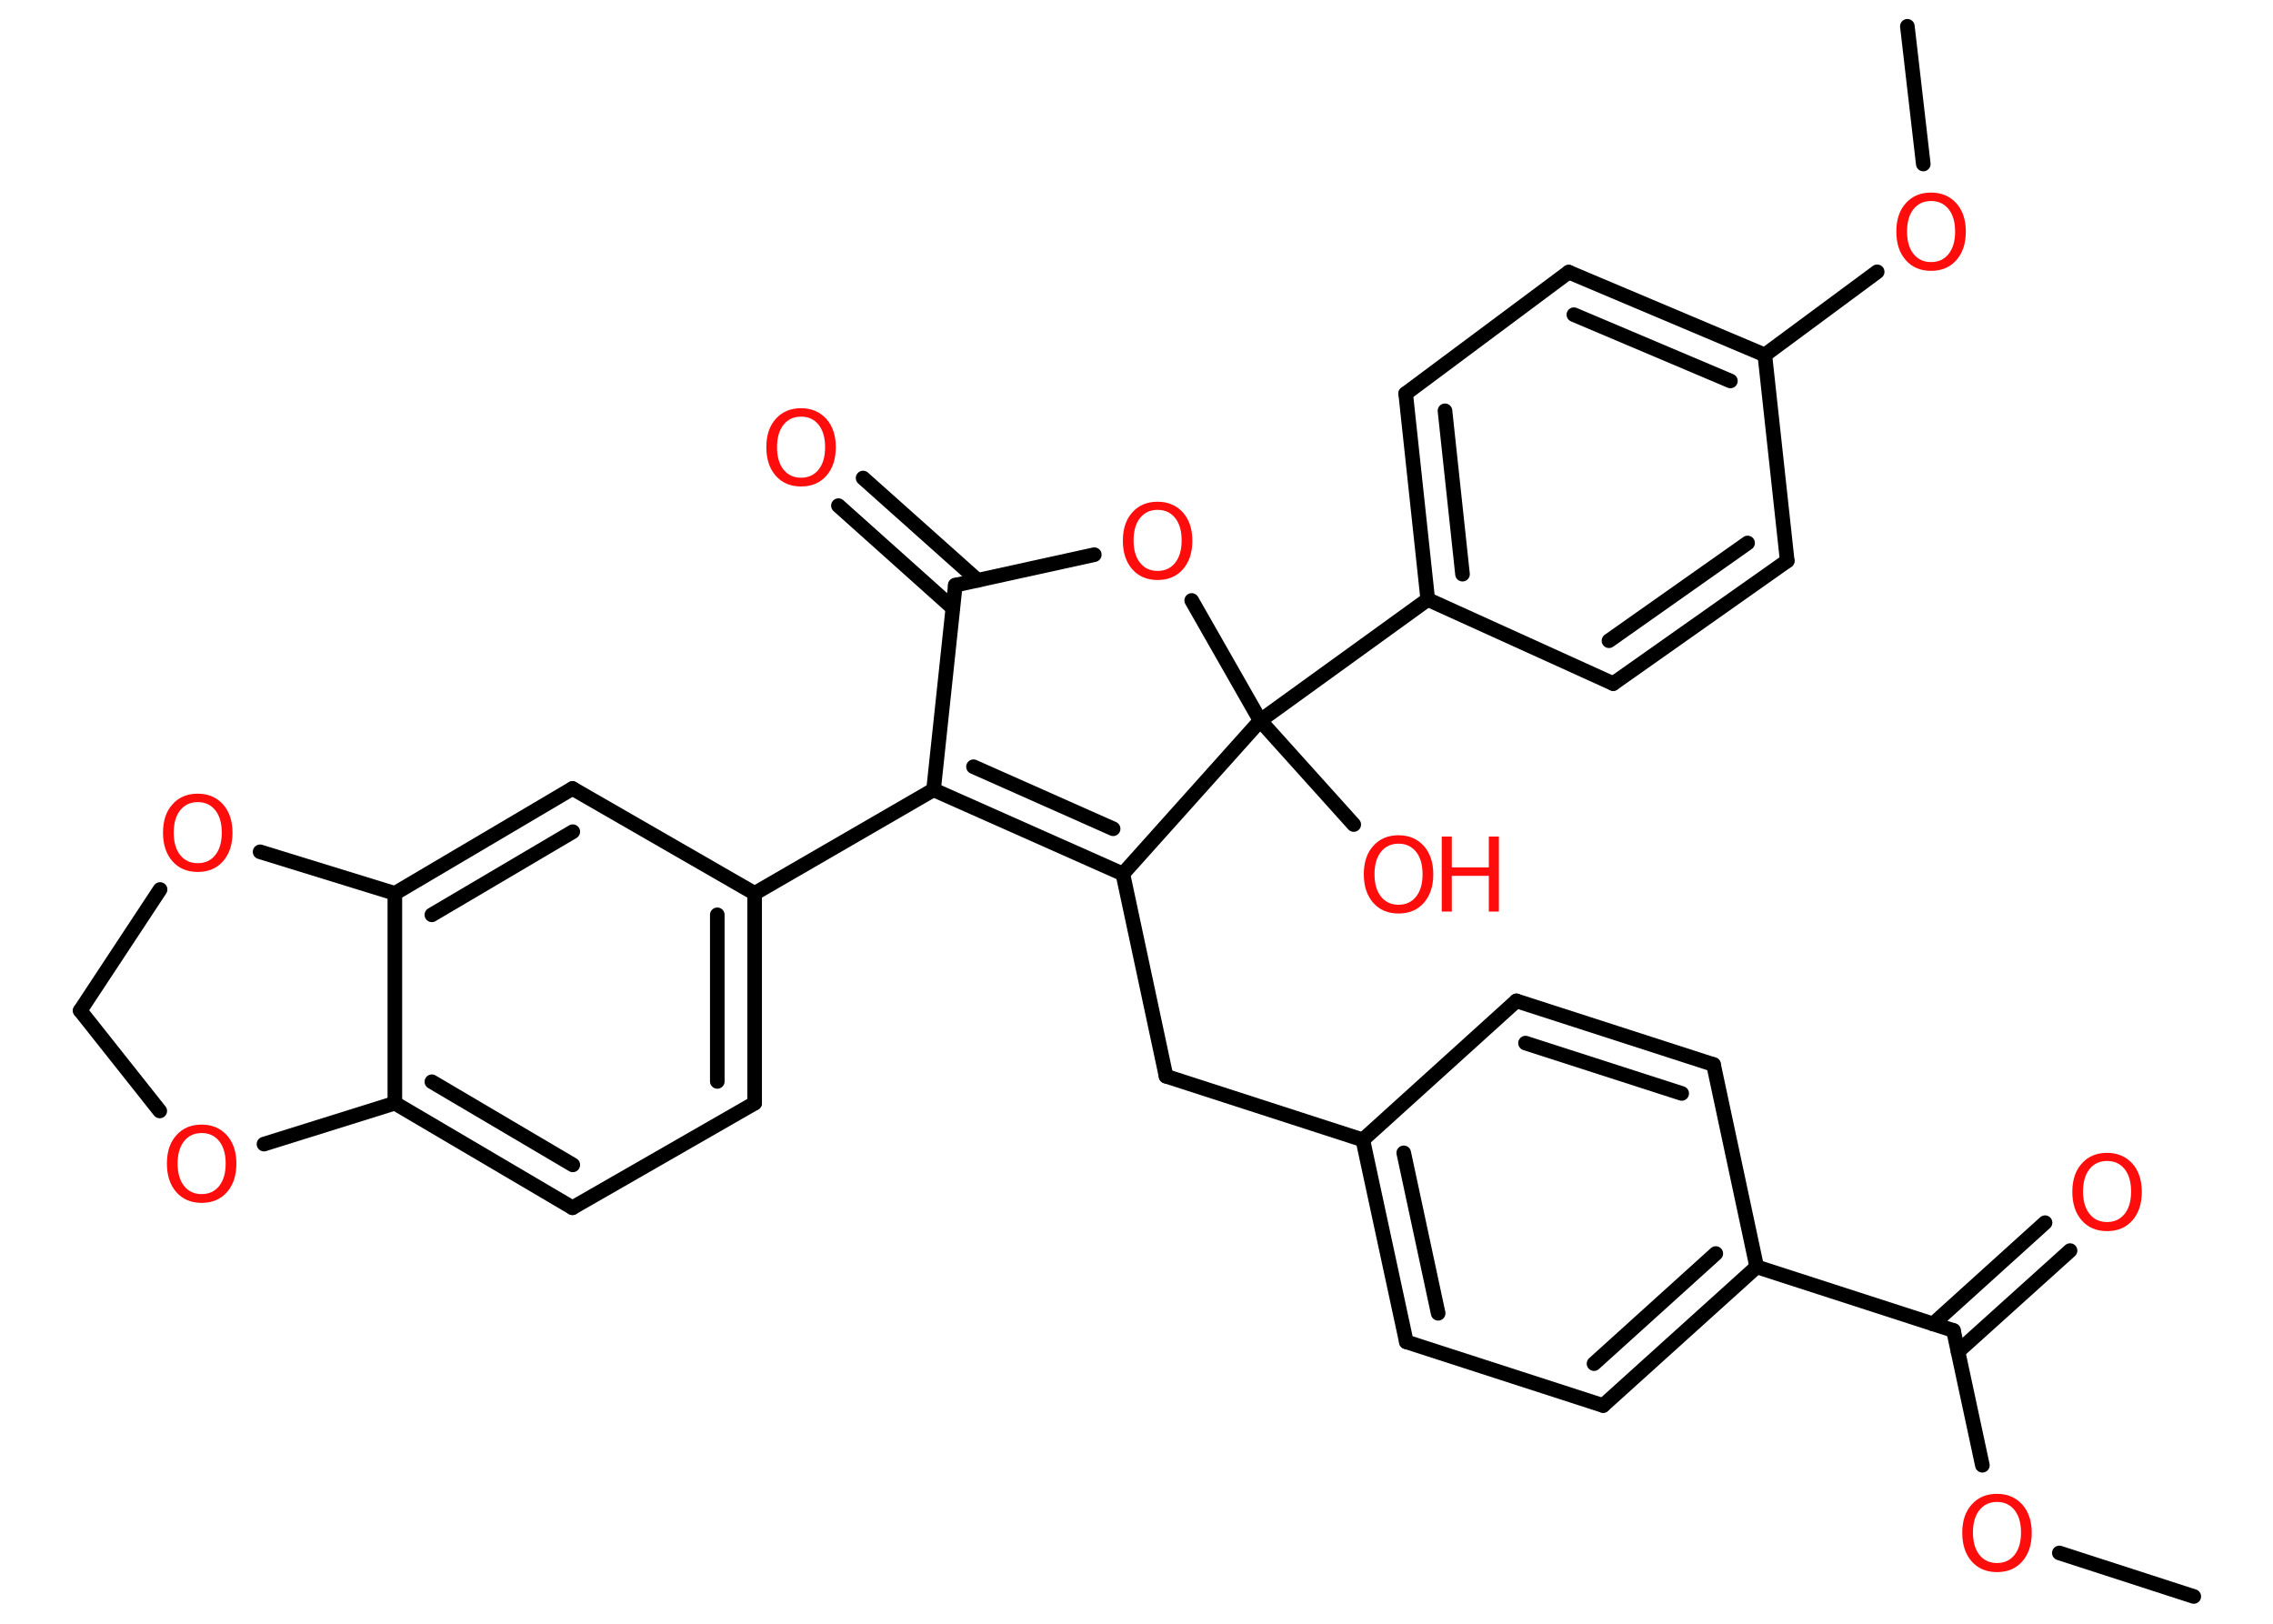 <?xml version='1.0' encoding='UTF-8'?>
<!DOCTYPE svg PUBLIC "-//W3C//DTD SVG 1.1//EN" "http://www.w3.org/Graphics/SVG/1.1/DTD/svg11.dtd">
<svg version='1.2' xmlns='http://www.w3.org/2000/svg' xmlns:xlink='http://www.w3.org/1999/xlink' width='70.0mm' height='50.0mm' viewBox='0 0 70.0 50.0'>
  <desc>Generated by the Chemistry Development Kit (http://github.com/cdk)</desc>
  <g stroke-linecap='round' stroke-linejoin='round' stroke='#000000' stroke-width='.45' fill='#FF0D0D'>
    <rect x='.0' y='.0' width='70.0' height='50.0' fill='#FFFFFF' stroke='none'/>
    <g id='mol1' class='mol'>
      <line id='mol1bnd1' class='bond' x1='67.56' y1='49.16' x2='63.42' y2='47.82'/>
      <line id='mol1bnd2' class='bond' x1='61.05' y1='45.12' x2='60.16' y2='40.97'/>
      <g id='mol1bnd3' class='bond'>
        <line x1='59.53' y1='40.77' x2='62.98' y2='37.65'/>
        <line x1='60.3' y1='41.62' x2='63.75' y2='38.51'/>
      </g>
      <line id='mol1bnd4' class='bond' x1='60.16' y1='40.97' x2='54.1' y2='39.01'/>
      <g id='mol1bnd5' class='bond'>
        <line x1='49.37' y1='43.28' x2='54.1' y2='39.01'/>
        <line x1='49.09' y1='41.99' x2='52.84' y2='38.6'/>
      </g>
      <line id='mol1bnd6' class='bond' x1='49.37' y1='43.28' x2='43.31' y2='41.32'/>
      <g id='mol1bnd7' class='bond'>
        <line x1='41.97' y1='35.1' x2='43.31' y2='41.32'/>
        <line x1='43.23' y1='35.5' x2='44.29' y2='40.44'/>
      </g>
      <line id='mol1bnd8' class='bond' x1='41.97' y1='35.1' x2='35.91' y2='33.14'/>
      <line id='mol1bnd9' class='bond' x1='35.91' y1='33.14' x2='34.58' y2='26.91'/>
      <g id='mol1bnd10' class='bond'>
        <line x1='28.75' y1='24.32' x2='34.58' y2='26.91'/>
        <line x1='29.98' y1='23.61' x2='34.28' y2='25.52'/>
      </g>
      <line id='mol1bnd11' class='bond' x1='28.75' y1='24.32' x2='23.24' y2='27.51'/>
      <g id='mol1bnd12' class='bond'>
        <line x1='23.24' y1='33.97' x2='23.24' y2='27.51'/>
        <line x1='22.09' y1='33.3' x2='22.09' y2='28.17'/>
      </g>
      <line id='mol1bnd13' class='bond' x1='23.24' y1='33.97' x2='17.63' y2='37.19'/>
      <g id='mol1bnd14' class='bond'>
        <line x1='12.16' y1='33.97' x2='17.63' y2='37.19'/>
        <line x1='13.3' y1='33.31' x2='17.64' y2='35.87'/>
      </g>
      <line id='mol1bnd15' class='bond' x1='12.16' y1='33.97' x2='12.16' y2='27.51'/>
      <g id='mol1bnd16' class='bond'>
        <line x1='17.63' y1='24.28' x2='12.16' y2='27.51'/>
        <line x1='17.64' y1='25.61' x2='13.3' y2='28.17'/>
      </g>
      <line id='mol1bnd17' class='bond' x1='23.24' y1='27.51' x2='17.63' y2='24.28'/>
      <line id='mol1bnd18' class='bond' x1='12.16' y1='27.51' x2='8.01' y2='26.23'/>
      <line id='mol1bnd19' class='bond' x1='4.93' y1='27.39' x2='2.47' y2='31.12'/>
      <line id='mol1bnd20' class='bond' x1='2.47' y1='31.12' x2='4.92' y2='34.21'/>
      <line id='mol1bnd21' class='bond' x1='12.16' y1='33.97' x2='8.13' y2='35.23'/>
      <line id='mol1bnd22' class='bond' x1='28.75' y1='24.32' x2='29.42' y2='18.02'/>
      <g id='mol1bnd23' class='bond'>
        <line x1='29.34' y1='18.72' x2='25.82' y2='15.57'/>
        <line x1='30.11' y1='17.87' x2='26.58' y2='14.72'/>
      </g>
      <line id='mol1bnd24' class='bond' x1='29.42' y1='18.02' x2='33.7' y2='17.08'/>
      <line id='mol1bnd25' class='bond' x1='36.7' y1='18.49' x2='38.81' y2='22.19'/>
      <line id='mol1bnd26' class='bond' x1='34.58' y1='26.91' x2='38.81' y2='22.19'/>
      <line id='mol1bnd27' class='bond' x1='38.81' y1='22.19' x2='41.69' y2='25.39'/>
      <line id='mol1bnd28' class='bond' x1='38.81' y1='22.19' x2='43.97' y2='18.46'/>
      <g id='mol1bnd29' class='bond'>
        <line x1='43.29' y1='12.12' x2='43.97' y2='18.46'/>
        <line x1='44.5' y1='12.65' x2='45.04' y2='17.68'/>
      </g>
      <line id='mol1bnd30' class='bond' x1='43.29' y1='12.12' x2='48.31' y2='8.38'/>
      <g id='mol1bnd31' class='bond'>
        <line x1='54.35' y1='10.93' x2='48.31' y2='8.38'/>
        <line x1='53.29' y1='11.73' x2='48.47' y2='9.69'/>
      </g>
      <line id='mol1bnd32' class='bond' x1='54.35' y1='10.93' x2='57.81' y2='8.37'/>
      <line id='mol1bnd33' class='bond' x1='59.23' y1='5.05' x2='58.74' y2='.81'/>
      <line id='mol1bnd34' class='bond' x1='54.35' y1='10.93' x2='55.04' y2='17.27'/>
      <g id='mol1bnd35' class='bond'>
        <line x1='49.68' y1='21.05' x2='55.04' y2='17.27'/>
        <line x1='49.55' y1='19.73' x2='53.82' y2='16.72'/>
      </g>
      <line id='mol1bnd36' class='bond' x1='43.97' y1='18.46' x2='49.68' y2='21.05'/>
      <line id='mol1bnd37' class='bond' x1='41.97' y1='35.1' x2='46.7' y2='30.82'/>
      <g id='mol1bnd38' class='bond'>
        <line x1='52.77' y1='32.78' x2='46.7' y2='30.82'/>
        <line x1='51.79' y1='33.67' x2='46.98' y2='32.12'/>
      </g>
      <line id='mol1bnd39' class='bond' x1='54.1' y1='39.01' x2='52.77' y2='32.78'/>
      <path id='mol1atm2' class='atom' d='M61.5 46.25q-.34 .0 -.54 .25q-.2 .25 -.2 .69q.0 .44 .2 .69q.2 .25 .54 .25q.34 .0 .54 -.25q.2 -.25 .2 -.69q.0 -.44 -.2 -.69q-.2 -.25 -.54 -.25zM61.5 46.0q.48 .0 .78 .33q.29 .33 .29 .87q.0 .55 -.29 .88q-.29 .33 -.78 .33q-.49 .0 -.78 -.33q-.29 -.33 -.29 -.88q.0 -.55 .29 -.87q.29 -.33 .78 -.33z' stroke='none'/>
      <path id='mol1atm4' class='atom' d='M64.89 35.75q-.34 .0 -.54 .25q-.2 .25 -.2 .69q.0 .44 .2 .69q.2 .25 .54 .25q.34 .0 .54 -.25q.2 -.25 .2 -.69q.0 -.44 -.2 -.69q-.2 -.25 -.54 -.25zM64.89 35.5q.48 .0 .78 .33q.29 .33 .29 .87q.0 .55 -.29 .88q-.29 .33 -.78 .33q-.49 .0 -.78 -.33q-.29 -.33 -.29 -.88q.0 -.55 .29 -.87q.29 -.33 .78 -.33z' stroke='none'/>
      <path id='mol1atm18' class='atom' d='M6.09 24.7q-.34 .0 -.54 .25q-.2 .25 -.2 .69q.0 .44 .2 .69q.2 .25 .54 .25q.34 .0 .54 -.25q.2 -.25 .2 -.69q.0 -.44 -.2 -.69q-.2 -.25 -.54 -.25zM6.09 24.44q.48 .0 .78 .33q.29 .33 .29 .87q.0 .55 -.29 .88q-.29 .33 -.78 .33q-.49 .0 -.78 -.33q-.29 -.33 -.29 -.88q.0 -.55 .29 -.87q.29 -.33 .78 -.33z' stroke='none'/>
      <path id='mol1atm20' class='atom' d='M6.21 34.89q-.34 .0 -.54 .25q-.2 .25 -.2 .69q.0 .44 .2 .69q.2 .25 .54 .25q.34 .0 .54 -.25q.2 -.25 .2 -.69q.0 -.44 -.2 -.69q-.2 -.25 -.54 -.25zM6.21 34.63q.48 .0 .78 .33q.29 .33 .29 .87q.0 .55 -.29 .88q-.29 .33 -.78 .33q-.49 .0 -.78 -.33q-.29 -.33 -.29 -.88q.0 -.55 .29 -.87q.29 -.33 .78 -.33z' stroke='none'/>
      <path id='mol1atm22' class='atom' d='M24.67 12.83q-.34 .0 -.54 .25q-.2 .25 -.2 .69q.0 .44 .2 .69q.2 .25 .54 .25q.34 .0 .54 -.25q.2 -.25 .2 -.69q.0 -.44 -.2 -.69q-.2 -.25 -.54 -.25zM24.67 12.57q.48 .0 .78 .33q.29 .33 .29 .87q.0 .55 -.29 .88q-.29 .33 -.78 .33q-.49 .0 -.78 -.33q-.29 -.33 -.29 -.88q.0 -.55 .29 -.87q.29 -.33 .78 -.33z' stroke='none'/>
      <path id='mol1atm23' class='atom' d='M35.65 15.7q-.34 .0 -.54 .25q-.2 .25 -.2 .69q.0 .44 .2 .69q.2 .25 .54 .25q.34 .0 .54 -.25q.2 -.25 .2 -.69q.0 -.44 -.2 -.69q-.2 -.25 -.54 -.25zM35.65 15.45q.48 .0 .78 .33q.29 .33 .29 .87q.0 .55 -.29 .88q-.29 .33 -.78 .33q-.49 .0 -.78 -.33q-.29 -.33 -.29 -.88q.0 -.55 .29 -.87q.29 -.33 .78 -.33z' stroke='none'/>
      <g id='mol1atm25' class='atom'>
        <path d='M43.07 25.98q-.34 .0 -.54 .25q-.2 .25 -.2 .69q.0 .44 .2 .69q.2 .25 .54 .25q.34 .0 .54 -.25q.2 -.25 .2 -.69q.0 -.44 -.2 -.69q-.2 -.25 -.54 -.25zM43.07 25.72q.48 .0 .78 .33q.29 .33 .29 .87q.0 .55 -.29 .88q-.29 .33 -.78 .33q-.49 .0 -.78 -.33q-.29 -.33 -.29 -.88q.0 -.55 .29 -.87q.29 -.33 .78 -.33z' stroke='none'/>
        <path d='M44.4 25.76h.31v.95h1.14v-.95h.31v2.31h-.31v-1.1h-1.14v1.1h-.31v-2.31z' stroke='none'/>
      </g>
      <path id='mol1atm30' class='atom' d='M59.47 6.19q-.34 .0 -.54 .25q-.2 .25 -.2 .69q.0 .44 .2 .69q.2 .25 .54 .25q.34 .0 .54 -.25q.2 -.25 .2 -.69q.0 -.44 -.2 -.69q-.2 -.25 -.54 -.25zM59.47 5.93q.48 .0 .78 .33q.29 .33 .29 .87q.0 .55 -.29 .88q-.29 .33 -.78 .33q-.49 .0 -.78 -.33q-.29 -.33 -.29 -.88q.0 -.55 .29 -.87q.29 -.33 .78 -.33z' stroke='none'/>
    </g>
  </g>
</svg>
